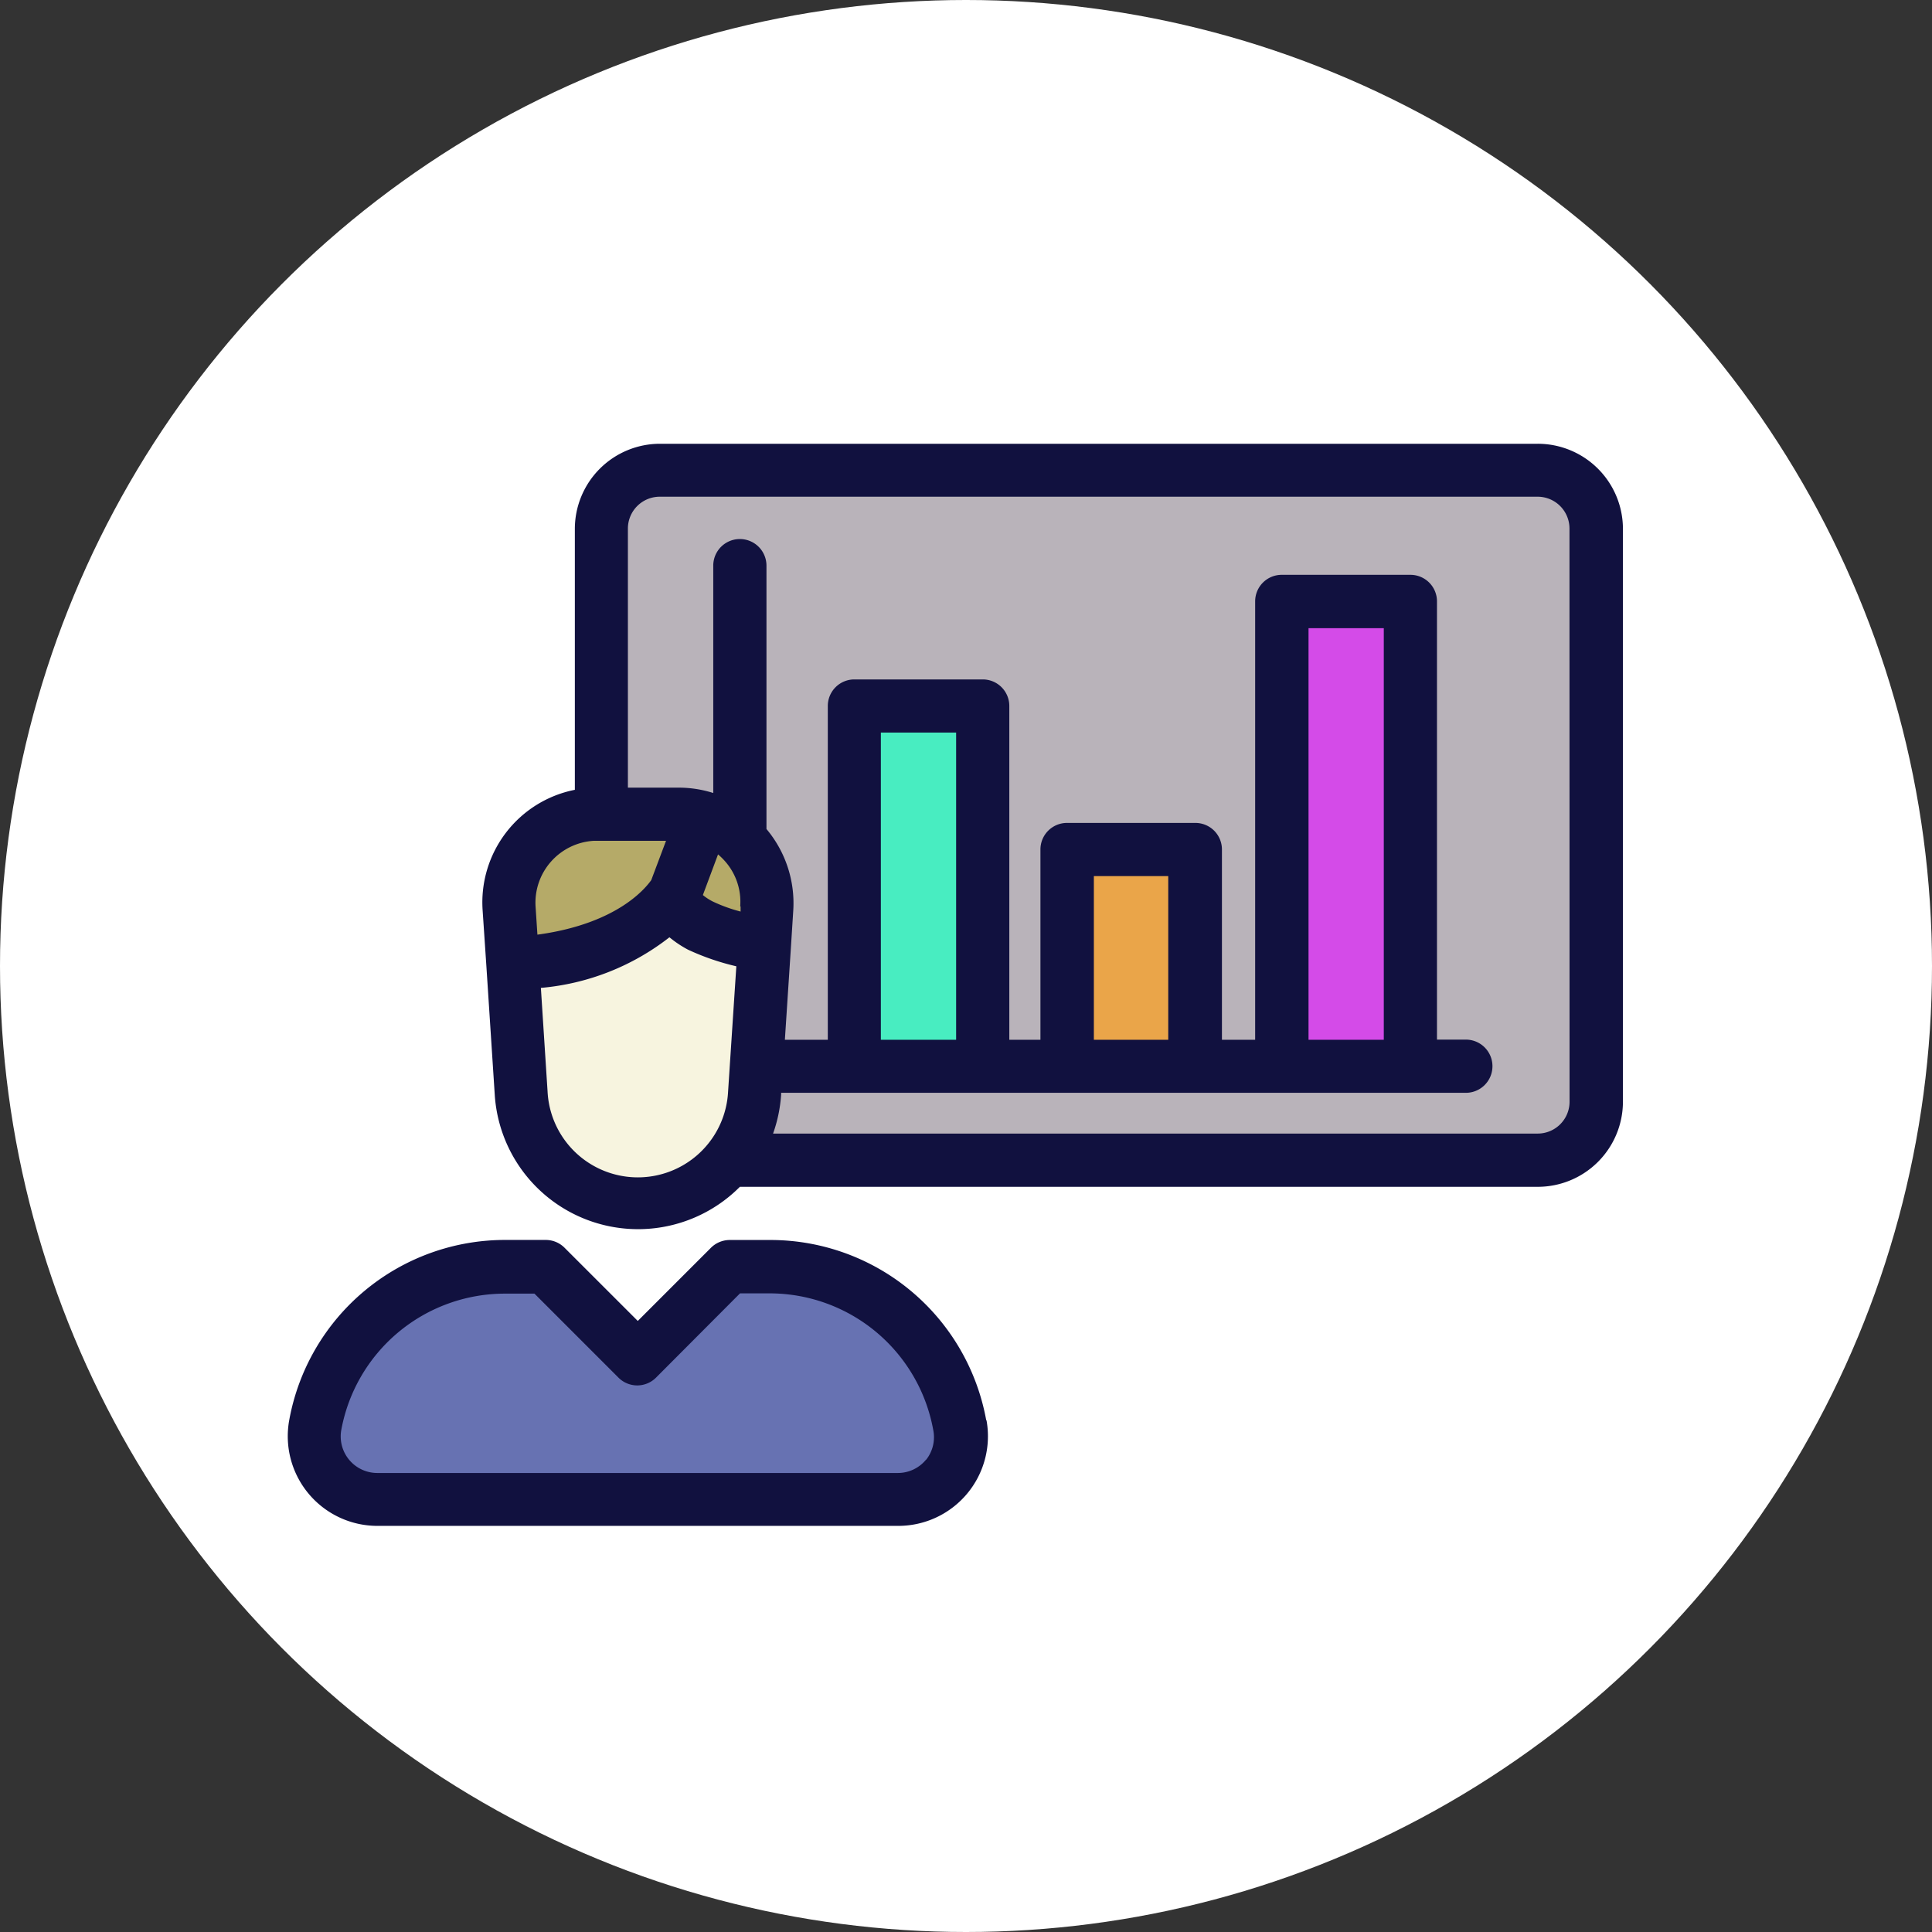<svg xmlns="http://www.w3.org/2000/svg" viewBox="0 0 720 720">
    <rect x="0" y="0" width="720" height="720" fill="#333333" stroke="none"/>
    <defs>
        <style>
            .cls-1{fill:#fff;}.cls-2{fill:#6772b2;}.cls-3{fill:#b5aa68;}.cls-4{fill:#f7f4df;}.cls-5{fill:#b9b3ba;}.cls-6{fill:#d44be8;}.cls-7{fill:#eaa549;}.cls-8{fill:#48edc1;}.cls-9{fill:#11113f;}
        </style>
    </defs>
    <title>man-diagramma</title>
    <g id="Слой_2" data-name="Слой 2">
        <g id="Layer_1" data-name="Layer 1">
            <circle class="cls-1" cx="360" cy="360" r="360"/>
            <polygon class="cls-2"
                     points="118.25 541.77 140.1 493.56 198.85 473.23 237.7 503.36 274.91 473.23 321.61 483.77 359.27 528.21 354 556.07 149.88 556.07 118.25 541.77"/>
            <polygon class="cls-3"
                     points="192.07 357.62 192.07 318.07 232.74 302.26 277.17 311.74 289.97 357.62 192.07 357.62"/>
            <polygon class="cls-4"
                     points="192.07 367.03 248.56 339.91 284.08 357.62 275.67 433.31 238.07 451.39 204.87 433.31 192.07 367.03"/>
            <polygon class="cls-5"
                     points="230.48 184.76 246.3 175.72 579.96 175.72 596.53 196.06 592.01 416.74 579.2 433.31 275.67 433.31 286.21 338.41 268.89 307.52 222.94 300.74 230.48 184.76"/>
            <polygon class="cls-6" points="478.27 225.43 523.47 225.43 526.48 397.16 478.27 397.16 478.27 225.43"/>
            <rect class="cls-7" x="398.43" y="318.07" width="43.69" height="79.08"/>
            <polygon class="cls-8" points="321.61 263.09 363.79 263.09 368.18 393.38 317.85 393.38 321.61 263.09"/>
            <path class="cls-9"
                  d="M573,165.38H245.93a31.75,31.75,0,0,0-31.7,31.7v97.26a42.78,42.78,0,0,0-34.38,44.77l1.39,20.65L184.38,408a53.51,53.51,0,0,0,91.35,34.29H573.12a31.75,31.75,0,0,0,31.7-31.7V197.07A31.75,31.75,0,0,0,573,165.38ZM200.28,348.32l-.69-10.48a23.1,23.1,0,0,1,21.62-24.49h27L242.7,328C241,330.34,230.73,344.2,200.28,348.32Zm71.06,58.41a33.68,33.68,0,0,1-67.28,0l-2.49-38.57a90.56,90.56,0,0,0,47.91-18.86,40.9,40.9,0,0,0,6.93,4.62,91.51,91.51,0,0,0,18,6.19ZM276,337.81v1.9a58.25,58.25,0,0,1-10.17-3.65,19.74,19.74,0,0,1-3.89-2.5l5.65-15.15a23.49,23.49,0,0,1,2.26,2.17,22.78,22.78,0,0,1,6,17.23Zm308.93,72.77A11.87,11.87,0,0,1,573,422.45H288.1a53.83,53.83,0,0,0,3-14.46v-.73H546.28a9.91,9.91,0,1,0,0-19.83H535.52V224.11a9.89,9.89,0,0,0-9.89-9.89h-48a9.89,9.89,0,0,0-9.87,9.89h0V387.5H455.38V316.57a9.89,9.89,0,0,0-9.89-9.89H397.63a9.89,9.89,0,0,0-9.89,9.89h0V387.5h-11.6V263.09a9.89,9.89,0,0,0-9.89-9.89H318.39a9.89,9.89,0,0,0-9.89,9.89h0V387.5h-16l2.26-34.56.88-13.86a43,43,0,0,0-10-30.13V210.8a9.91,9.91,0,1,0-19.83,0h0v84.73a42.69,42.69,0,0,0-13-2H234V197a11.87,11.87,0,0,1,11.86-11.89H573A11.87,11.87,0,0,1,584.9,197h0ZM328.27,387.5V273h28.05V387.5Zm79.38,0v-61h27.72v61Zm80,0V234.1h28.05V387.5Z"/>
            <path class="cls-9"
                  d="M367.54,529.3a81.74,81.74,0,0,0-80.49-67.19H271.94a9.93,9.93,0,0,0-7,2.91l-27.26,27.26L210.39,465a9.89,9.89,0,0,0-7-2.91H188.27a81.74,81.74,0,0,0-80.49,67.19,33.41,33.41,0,0,0,32.9,39.37H334.74a33.41,33.41,0,0,0,32.9-39.37ZM345.08,544a13.56,13.56,0,0,1-10.44,4.94H140.58a13.63,13.63,0,0,1-13.4-16,62,62,0,0,1,61-50.84h11l31.37,31.37a9.89,9.89,0,0,0,13.86,0L275.78,482h11a62,62,0,0,1,61,50.84h0A13.56,13.56,0,0,1,345.15,544Z"/>
        </g>
    </g>
</svg>